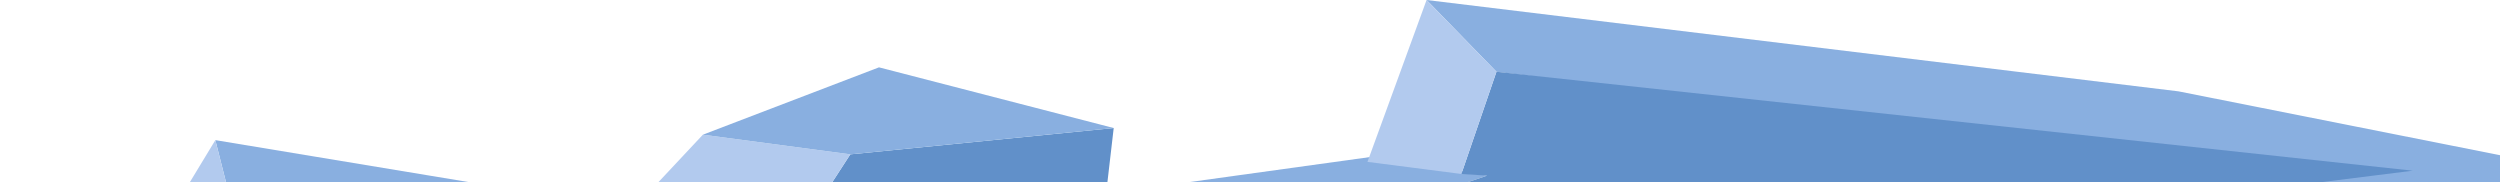 <svg width="1440" height="105" viewBox="0 0 1440 105" fill="none" xmlns="http://www.w3.org/2000/svg">
<g clip-path="url(#clip0)">
<path d="M481.959 187.249L628.661 177.549L856.551 101.17L793.15 89.902L459.103 136.207L124.036 80.713L140.1 144.079L481.959 187.249Z" fill="#89AFE0"/>
<path d="M1484.93 98.32L1254.77 52.609L821.704 0L861.953 41.33L1271.68 92.063L1339.35 106.133L1018.45 111.737L759.893 217.976L1465.2 212.301L1463.95 103.96L1484.93 98.32Z" fill="#89AFE0"/>
<path d="M1389.73 98.32L861.954 41.33L841.746 100.208L856.551 101.17L628.661 177.549L481.959 187.249V261.158L489.783 355.715L631.95 347.582V270.55L1018.45 111.737H1282.67L1389.73 98.32Z" fill="#6190C9"/>
<path d="M787.652 93.239L841.746 100.208L861.953 41.33L821.704 0L787.652 93.239Z" fill="#B2CAEE"/>
<path d="M124.036 80.713L59.459 187.249L104.529 212.182L140.1 144.079L124.036 80.713Z" fill="#B2CAEE"/>
<path d="M459.103 136.207L637.103 111.535L641.496 73.743L489.783 88.905L459.103 136.207Z" fill="#6190C9"/>
<path d="M364.606 120.558L459.103 136.207L489.783 88.905L404.844 77.59L364.606 120.558Z" fill="#B2CAEE"/>
<path d="M641.496 73.743L506.298 38.789L404.844 77.59L489.783 88.905L641.496 73.743Z" fill="#89AFE0"/>
</g>
<defs>
<clipPath id="clip0">
<rect width="1440" height="105" fill="white"/>
</clipPath>
</defs>
</svg>
